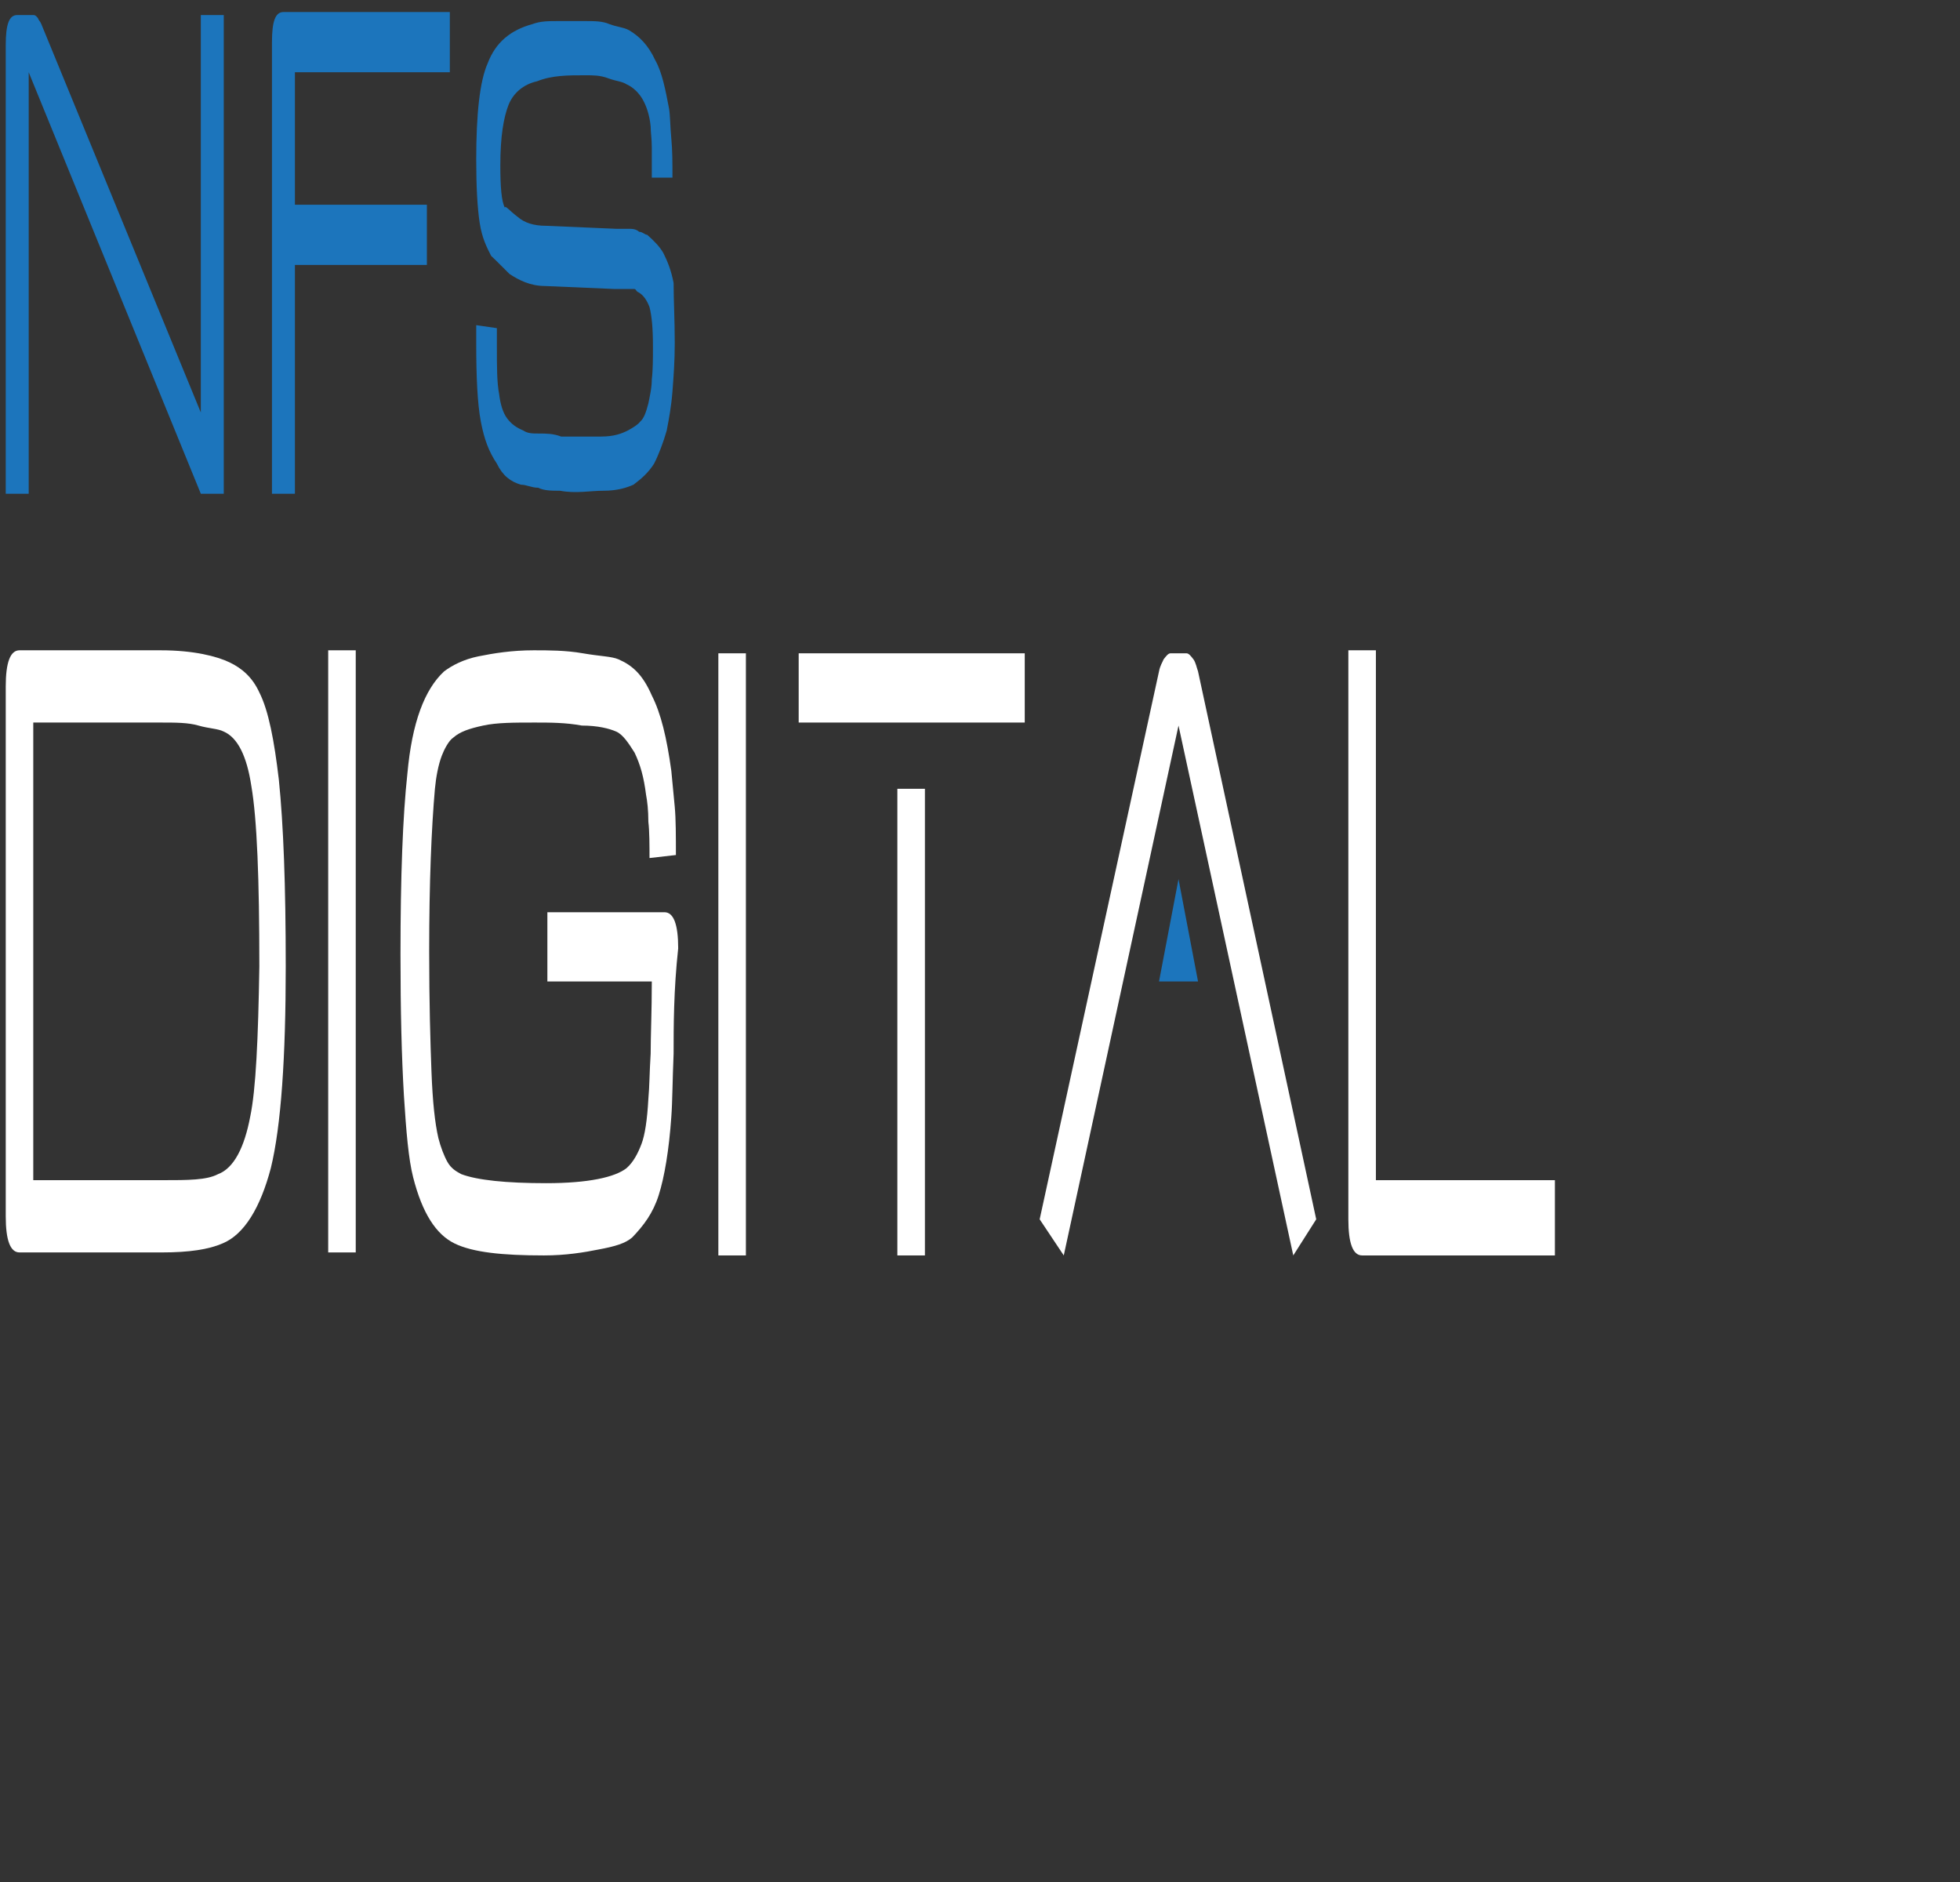 <?xml version="1.0" encoding="UTF-8"?>
<svg xmlns="http://www.w3.org/2000/svg" xmlns:xlink="http://www.w3.org/1999/xlink" width="500px" height="480px" viewBox="0 0 800 768" version="1.1">
<rect x="0" y="0" width="800" height="768" fill="#333333" stroke="none"/>
<g id="surface1">
<path style=" stroke:none;fill-rule:nonzero;fill:#ffffff;fill-opacity:1;" d="M 113.816 318.199 C 111.945 302.23 109.602 289.941 105.855 282.57 C 103.043 276.43 98.828 272.742 93.676 270.285 C 88.523 267.828 79.156 265.371 65.574 265.371 L 7.961 265.371 C 4.215 265.371 2.344 270.285 2.344 280.113 L 2.344 496.344 C 2.344 506.172 4.215 511.086 7.961 511.086 L 66.043 511.086 C 77.281 511.086 85.246 509.855 90.867 507.398 C 99.766 503.715 106.324 492.656 110.539 476.688 C 114.754 459.484 116.629 431.23 116.629 394.371 C 116.629 361.199 115.691 336.629 113.816 318.199 Z M 102.105 455.801 C 99.766 468.086 95.551 476.688 88.992 479.145 C 84.309 481.602 76.816 481.602 66.043 481.602 L 13.582 481.602 L 13.582 294.855 L 65.574 294.855 C 71.664 294.855 76.816 294.855 81.031 296.086 C 85.246 297.312 88.992 297.312 91.336 298.543 C 96.957 301 100.703 308.371 102.574 320.656 C 104.918 334.172 105.855 358.742 105.855 394.371 C 105.387 423.855 104.449 444.742 102.105 455.801 Z M 102.105 455.801 "/>
<path style=" stroke:none;fill-rule:nonzero;fill:#ffffff;fill-opacity:1;" d="M 133.957 265.371 L 145.199 265.371 L 145.199 511.086 L 133.957 511.086 Z M 133.957 265.371 "/>
<path style=" stroke:none;fill-rule:nonzero;fill:#ffffff;fill-opacity:1;" d="M 274.941 430 C 274.473 441.059 274.473 449.656 274.004 455.801 C 273.066 469.312 271.195 480.371 268.852 487.742 C 266.508 495.113 262.762 500.027 258.078 504.941 C 255.27 507.398 251.055 508.629 244.496 509.855 C 238.406 511.086 230.914 512.312 222.012 512.312 C 205.152 512.312 192.973 511.086 185.48 507.398 C 177.984 503.715 172.363 495.113 168.617 480.371 C 166.742 473 165.809 461.941 164.871 447.199 C 163.934 431.23 163.465 412.801 163.465 389.457 C 163.465 357.516 164.402 332.941 166.277 315.742 C 168.148 294.855 173.301 281.344 181.266 273.973 C 184.543 271.516 189.227 269.059 195.316 267.828 C 201.406 266.602 208.898 265.371 217.797 265.371 C 223.887 265.371 230.914 265.371 237.938 266.602 C 244.965 267.828 249.648 267.828 252.457 269.059 C 258.078 271.516 262.293 275.199 266.043 283.801 C 269.789 291.172 272.129 301 274.004 314.516 C 274.473 319.43 274.941 324.344 275.41 329.258 C 275.879 334.172 275.879 341.543 275.879 348.914 L 265.105 350.145 C 265.105 345.23 265.105 339.086 264.637 335.398 C 264.637 330.484 264.168 326.801 263.699 324.344 C 262.762 316.973 261.355 312.059 259.016 307.145 C 256.672 303.457 254.332 299.77 251.52 298.543 C 248.711 297.312 244.027 296.086 237.469 296.086 C 230.914 294.855 224.355 294.855 218.266 294.855 C 209.836 294.855 202.809 294.855 197.188 296.086 C 191.57 297.312 187.82 298.543 185.012 301 C 183.137 302.23 181.266 305.914 180.328 308.371 C 178.922 312.059 177.984 316.973 177.516 321.887 C 176.113 337.855 175.176 359.973 175.176 388.23 C 175.176 409.113 175.645 425.086 176.113 437.371 C 176.582 449.656 177.516 458.258 178.922 464.398 C 179.859 468.086 181.266 471.77 182.668 474.23 C 184.074 476.688 185.949 477.914 188.289 479.145 C 194.848 481.602 206.555 482.828 222.949 482.828 C 240.281 482.828 251.055 480.371 255.738 476.688 C 258.547 474.23 260.422 470.543 261.824 466.855 C 263.23 463.172 264.168 457.027 264.637 448.43 C 265.105 443.516 265.105 437.371 265.574 430 C 265.574 422.629 266.043 412.801 266.043 400.516 L 223.418 400.516 L 223.418 372.258 L 271.195 372.258 C 274.941 372.258 276.812 377.172 276.812 387 C 274.941 404.199 274.941 418.941 274.941 430 Z M 274.941 430 "/>
<path style=" stroke:none;fill-rule:nonzero;fill:#ffffff;fill-opacity:1;" d="M 293.207 266.602 L 304.449 266.602 L 304.449 512.312 L 293.207 512.312 Z M 293.207 266.602 "/>
<path style=" stroke:none;fill-rule:nonzero;fill:rgb(10.98%,45.882%,73.725%);fill-opacity:1;" d="M 488.992 400.516 L 473.066 400.516 L 481.027 358.742 Z M 488.992 400.516 "/>
<path style=" stroke:none;fill-rule:nonzero;fill:#ffffff;fill-opacity:1;" d="M 527.867 512.312 L 481.027 296.086 L 434.191 512.312 L 424.355 497.57 L 473.066 273.973 C 473.535 271.516 474.473 270.285 474.941 269.059 C 475.875 267.828 476.812 266.602 477.75 266.602 L 484.309 266.602 C 485.242 266.602 486.18 267.828 487.117 269.059 C 488.055 270.285 488.523 272.742 488.992 273.973 L 537.234 497.57 Z M 527.867 512.312 "/>
<path style=" stroke:none;fill-rule:nonzero;fill:#ffffff;fill-opacity:1;" d="M 634.656 512.312 L 555.969 512.312 C 552.223 512.312 550.348 507.398 550.348 497.57 L 550.348 265.371 L 561.59 265.371 L 561.59 481.602 L 634.656 481.602 Z M 634.656 512.312 "/>
<path style=" stroke:none;fill-rule:nonzero;fill:#ffffff;fill-opacity:1;" d="M 366.273 321.887 L 377.516 321.887 L 377.516 512.312 L 366.273 512.312 Z M 366.273 321.887 "/>
<path style=" stroke:none;fill-rule:nonzero;fill:#ffffff;fill-opacity:1;" d="M 325.992 266.602 L 418.266 266.602 L 418.266 294.855 L 325.992 294.855 Z M 325.992 266.602 "/>
<path style=" stroke:none;fill-rule:nonzero;fill:rgb(10.98%,45.882%,73.725%);fill-opacity:1;" d="M 183.605 29.484 L 120.375 29.484 L 120.375 201.484 L 111.008 201.484 L 111.008 17.199 C 111.008 8.602 112.41 4.914 115.691 4.914 L 183.605 4.914 Z M 174.238 108.113 L 120.375 108.113 L 120.375 83.543 L 174.238 83.543 Z M 174.238 108.113 "/>
<path style=" stroke:none;fill-rule:nonzero;fill:rgb(10.98%,45.882%,73.725%);fill-opacity:1;" d="M 275.41 140.059 C 275.41 147.43 274.941 153.57 274.473 159.715 C 274.004 165.855 273.066 170.77 272.129 175.688 C 270.727 180.602 268.852 185.516 266.977 189.199 C 264.637 192.887 261.824 195.344 258.547 197.801 C 255.738 199.027 251.988 200.258 246.367 200.258 C 240.75 200.258 235.129 201.484 228.57 200.258 C 225.293 200.258 222.012 200.258 219.672 199.027 C 216.859 199.027 214.988 197.801 212.645 197.801 C 208.43 196.57 205.152 194.113 202.809 189.199 C 199.531 184.285 197.656 179.371 196.254 172 C 194.848 164.629 194.379 153.57 194.379 140.059 L 194.379 132.688 L 202.809 133.914 L 202.809 141.285 C 202.809 149.887 202.809 156.027 203.746 160.941 C 204.215 164.629 205.152 168.312 207.023 170.77 C 208.898 173.23 210.773 174.457 213.582 175.688 C 215.457 176.914 217.328 176.914 220.141 176.914 C 222.949 176.914 225.762 176.914 229.039 178.145 C 235.129 178.145 240.281 178.145 245.434 178.145 C 250.586 178.145 253.863 176.914 256.207 175.688 C 258.547 174.457 260.422 173.23 261.355 172 C 262.762 170.77 263.699 168.312 264.637 164.629 C 265.105 162.172 266.043 158.484 266.043 154.801 C 266.508 151.113 266.508 146.199 266.508 141.285 C 266.508 133.914 266.043 129 265.105 125.312 C 264.168 122.855 262.762 120.398 260.422 119.172 C 259.953 119.172 259.484 117.941 259.016 117.941 C 258.547 117.941 257.609 117.941 257.141 117.941 C 255.738 117.941 254.801 117.941 253.863 117.941 C 252.926 117.941 251.988 117.941 251.055 117.941 L 222.48 116.715 C 216.395 116.715 211.707 114.258 207.961 111.801 C 204.215 108.113 201.871 105.656 200.469 104.43 C 198.594 100.742 196.719 97.059 195.785 90.914 C 194.848 84.77 194.379 76.172 194.379 65.113 C 194.379 46.688 195.785 33.172 199.062 25.801 C 202.34 17.199 208.43 12.285 217.328 9.828 C 220.609 8.602 223.887 8.602 227.633 8.602 C 231.383 8.602 235.129 8.602 238.875 8.602 C 242.621 8.602 245.902 8.602 248.711 9.828 C 251.988 11.059 254.332 11.059 256.672 12.285 C 260.891 14.742 264.637 18.43 267.445 24.57 C 270.258 29.484 271.66 36.855 273.066 44.23 C 273.535 46.688 273.535 51.602 274.004 56.516 C 274.473 61.43 274.473 66.344 274.473 72.484 L 266.043 72.484 C 266.043 67.57 266.043 63.887 266.043 60.199 C 266.043 56.516 265.574 54.059 265.574 51.602 C 265.105 46.688 263.699 43 262.293 40.543 C 260.891 38.086 258.547 35.629 255.738 34.398 C 253.863 33.172 251.52 33.172 248.242 31.941 C 244.965 30.715 242.152 30.715 238.875 30.715 C 231.848 30.715 225.293 30.715 219.203 33.172 C 213.582 34.398 209.367 38.086 207.492 43 C 205.621 47.914 204.215 55.285 204.215 67.57 C 204.215 76.172 204.684 82.312 206.09 84.77 C 206.09 83.543 207.961 86 211.242 88.457 C 214.051 90.914 217.797 92.145 222.949 92.145 L 251.52 93.371 C 252.457 93.371 252.926 93.371 253.863 93.371 C 254.801 93.371 255.27 93.371 256.207 93.371 C 258.078 93.371 259.484 93.371 260.891 94.602 C 262.293 94.602 263.23 95.828 264.168 95.828 C 266.977 98.285 269.32 100.742 270.727 103.199 C 272.598 106.887 274.004 110.57 274.941 115.484 C 274.941 122.855 275.41 130.23 275.41 140.059 Z M 275.41 140.059 "/>
<path style=" stroke:none;fill-rule:nonzero;fill:rgb(10.98%,45.882%,73.725%);fill-opacity:1;" d="M 88.523 184.285 L 81.969 201.484 L 11.711 29.484 L 11.711 201.484 L 2.344 201.484 L 2.344 18.43 C 2.344 9.828 3.746 6.145 7.027 6.145 L 13.582 6.145 C 14.051 6.145 14.52 6.145 15.457 7.371 C 15.926 8.602 16.395 8.602 16.863 9.828 Z M 91.336 201.484 L 81.969 201.484 L 81.969 6.145 L 91.336 6.145 Z M 91.336 201.484 "/>
</g>
</svg>
